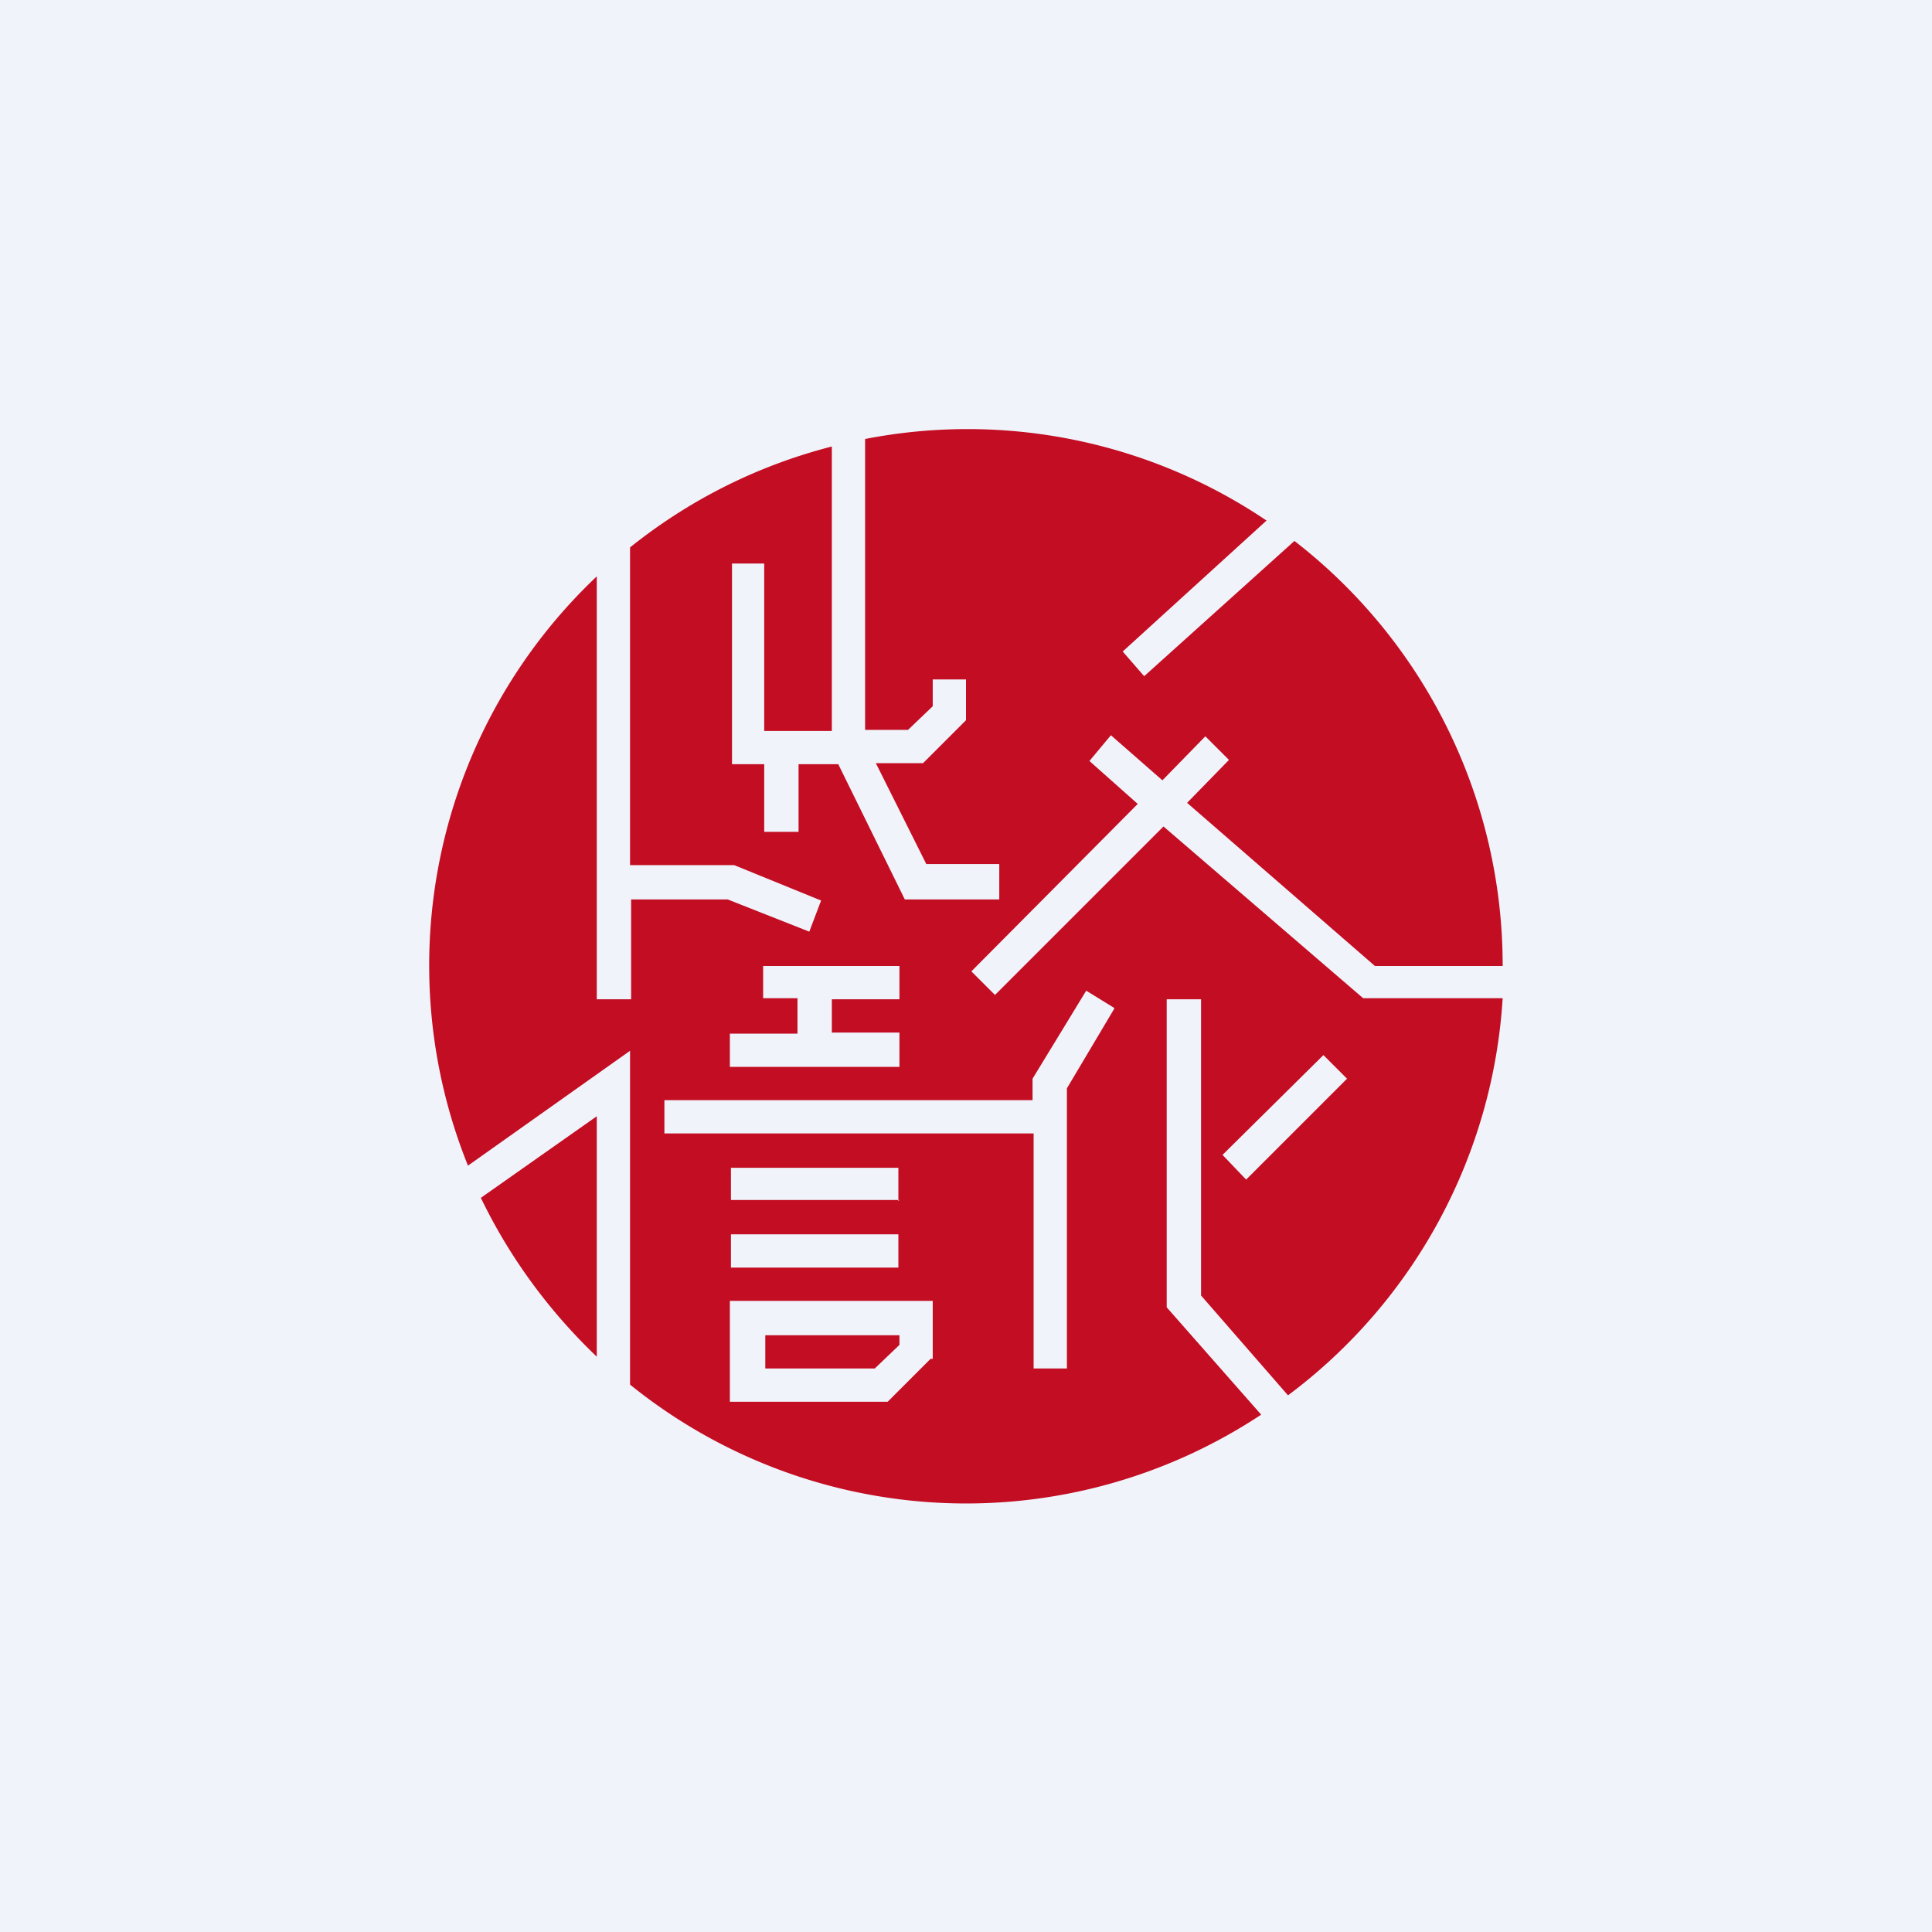 <!-- by TradingView --><svg width="18" height="18" viewBox="0 0 18 18" xmlns="http://www.w3.org/2000/svg"><path fill="#F0F3FA" d="M0 0h18v18H0z"/><path fill-rule="evenodd" d="M9.31 8.38h-.88l-.62-1.26h-.37v.63h-.32v-.63h-.3V5.25h.3v1.56h.63V4.16c-.7.18-1.33.5-1.88.94v2.96h.97l.81.33-.11.29-.76-.3h-.9v.93h-.32V5.37a4.99 4.99 0 0 0-1.2 5.49l1.51-1.07v3.11a4.98 4.98 0 0 0 5.88.28l-.88-1V9.31h.32v2.76L12 13A5 5 0 0 0 14 9.3h-1.3L10.84 7.7 9.27 9.27l-.22-.22 1.55-1.56-.45-.4.2-.24.48.42.4-.41.22.22-.39.4L12.81 9H14a5 5 0 0 0-1.94-3.96l-1.4 1.26-.2-.23 1.34-1.22a4.98 4.98 0 0 0-3.74-.76V6.8h.4l.23-.22v-.25H9v.38l-.4.4h-.44l.47.94h.68v.31Zm-3.75 4.25V10.4l-1.08.76c.27.56.64 1.06 1.08 1.48ZM8.38 9v.31h-.63v.31h.63v.32H6.8v-.31h.63V9.3h-.32V9h1.25Zm2 .4-.44.74v2.61h-.31v-2.19H6.19v-.31h3.43v-.2l.5-.82.26.16Zm1.95.43-.94.93.22.23.94-.94-.22-.22Zm-3.96 1.36v-.31H6.81v.3h1.57Zm0 .62v-.31H6.81v.31h1.57Zm.32.85v-.54H6.8v.94h1.47l.4-.4Zm-1.56.09v-.31h1.25v.09l-.23.22H7.12Z" fill="#C30D23"/></svg>